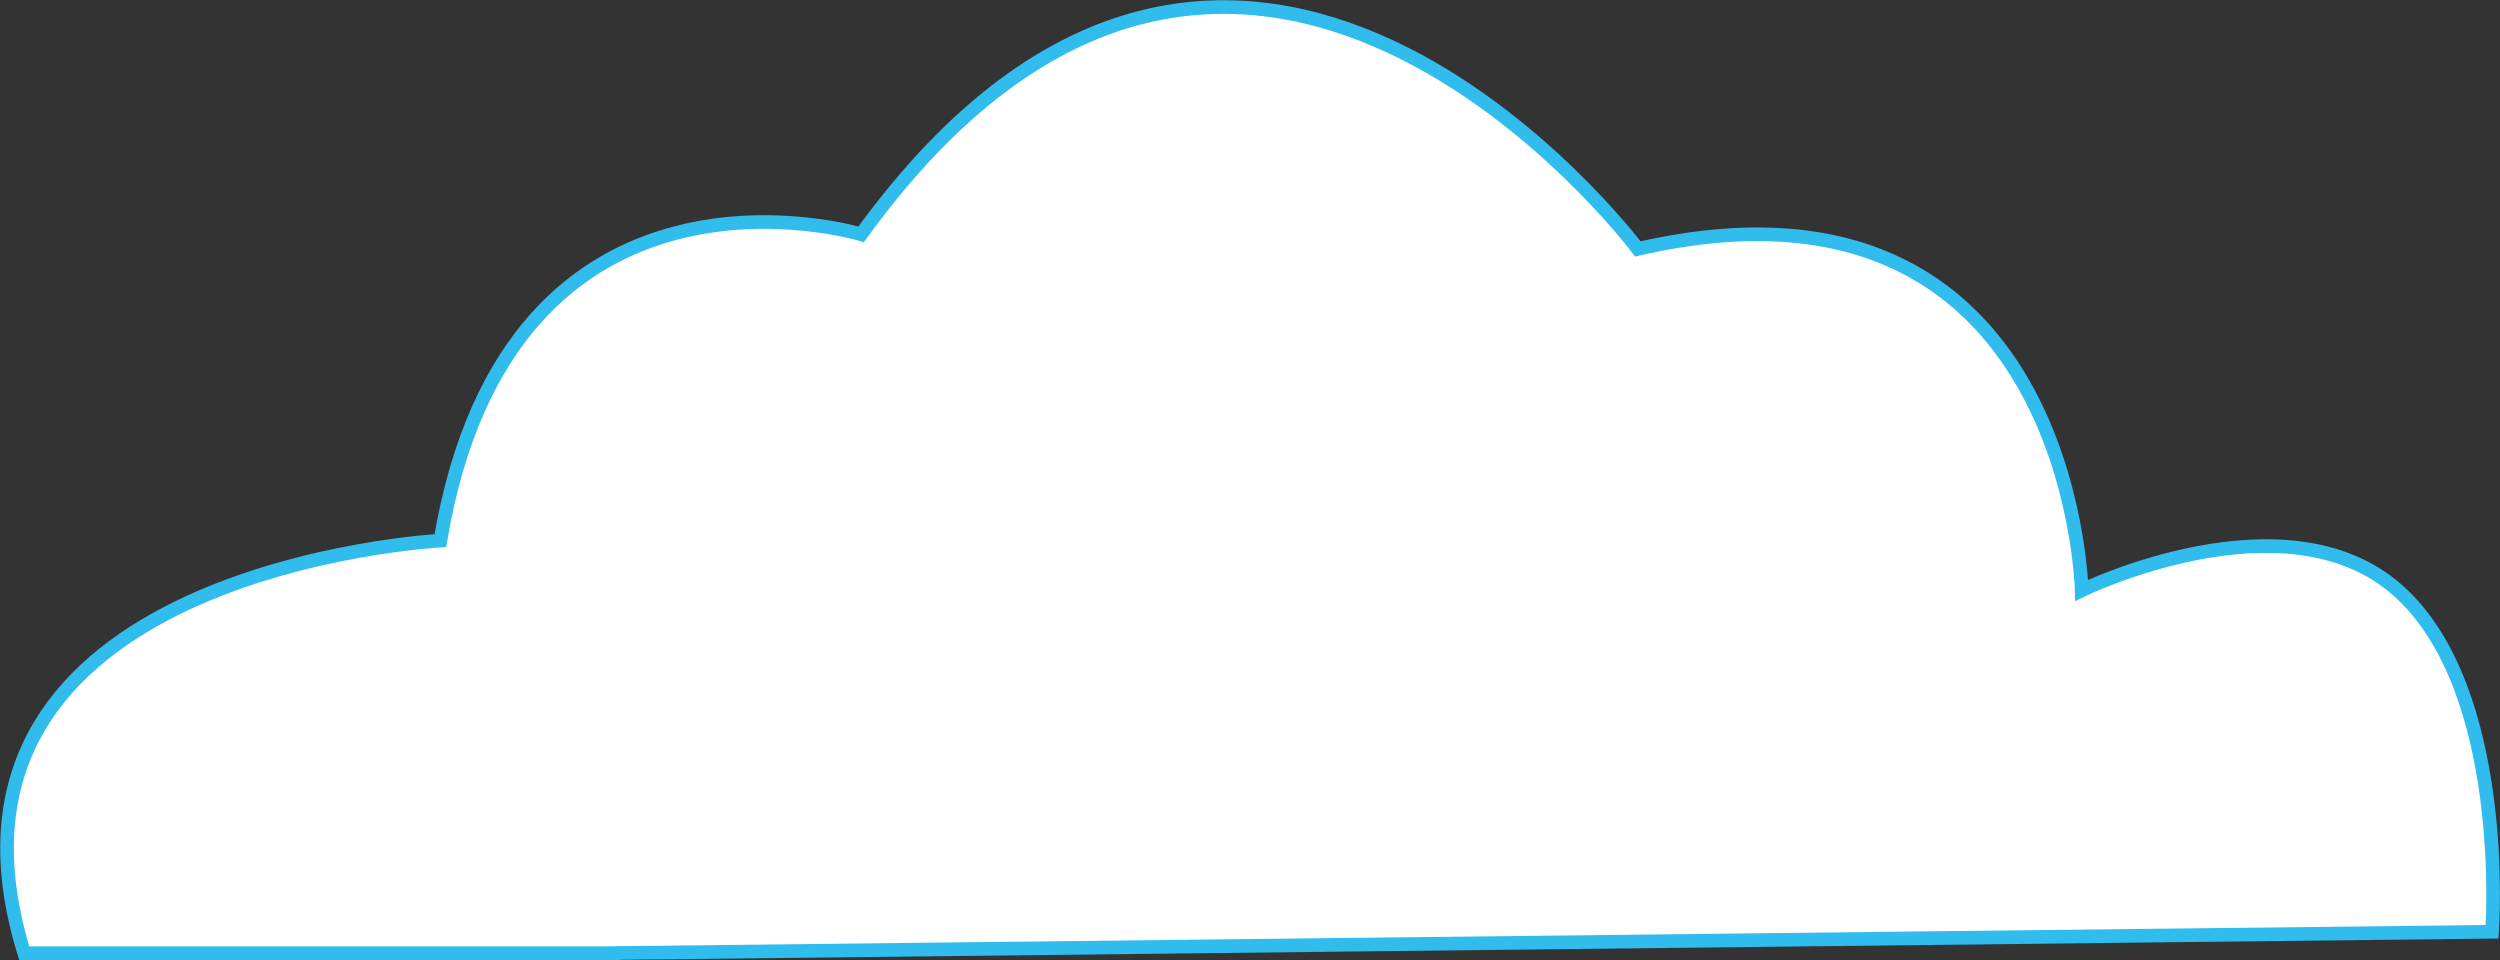 <svg width="2565" height="985" viewBox="0 0 2565 985" fill="none" xmlns="http://www.w3.org/2000/svg">
<rect x="0" y="0" width="2565" height="985" fill="#333333" stroke="none"/>
<path d="M628.128 977.854L2556.85 955.987C2556.85 955.987 2575.3 707.88 2460.17 605.692C2345.04 503.505 2135.81 605.692 2135.81 605.692C2135.81 605.692 2125.8 153.21 1680.44 255.397C1680.44 255.397 1269.84 -292.842 883.556 240.39C883.556 240.39 523.154 131.343 451.789 554.67C451.789 554.67 -96.965 583.825 24.885 977.997H628.128V977.854Z" fill="white" stroke="#30BCED" stroke-width="14" stroke-miterlimit="10"/>
</svg>
